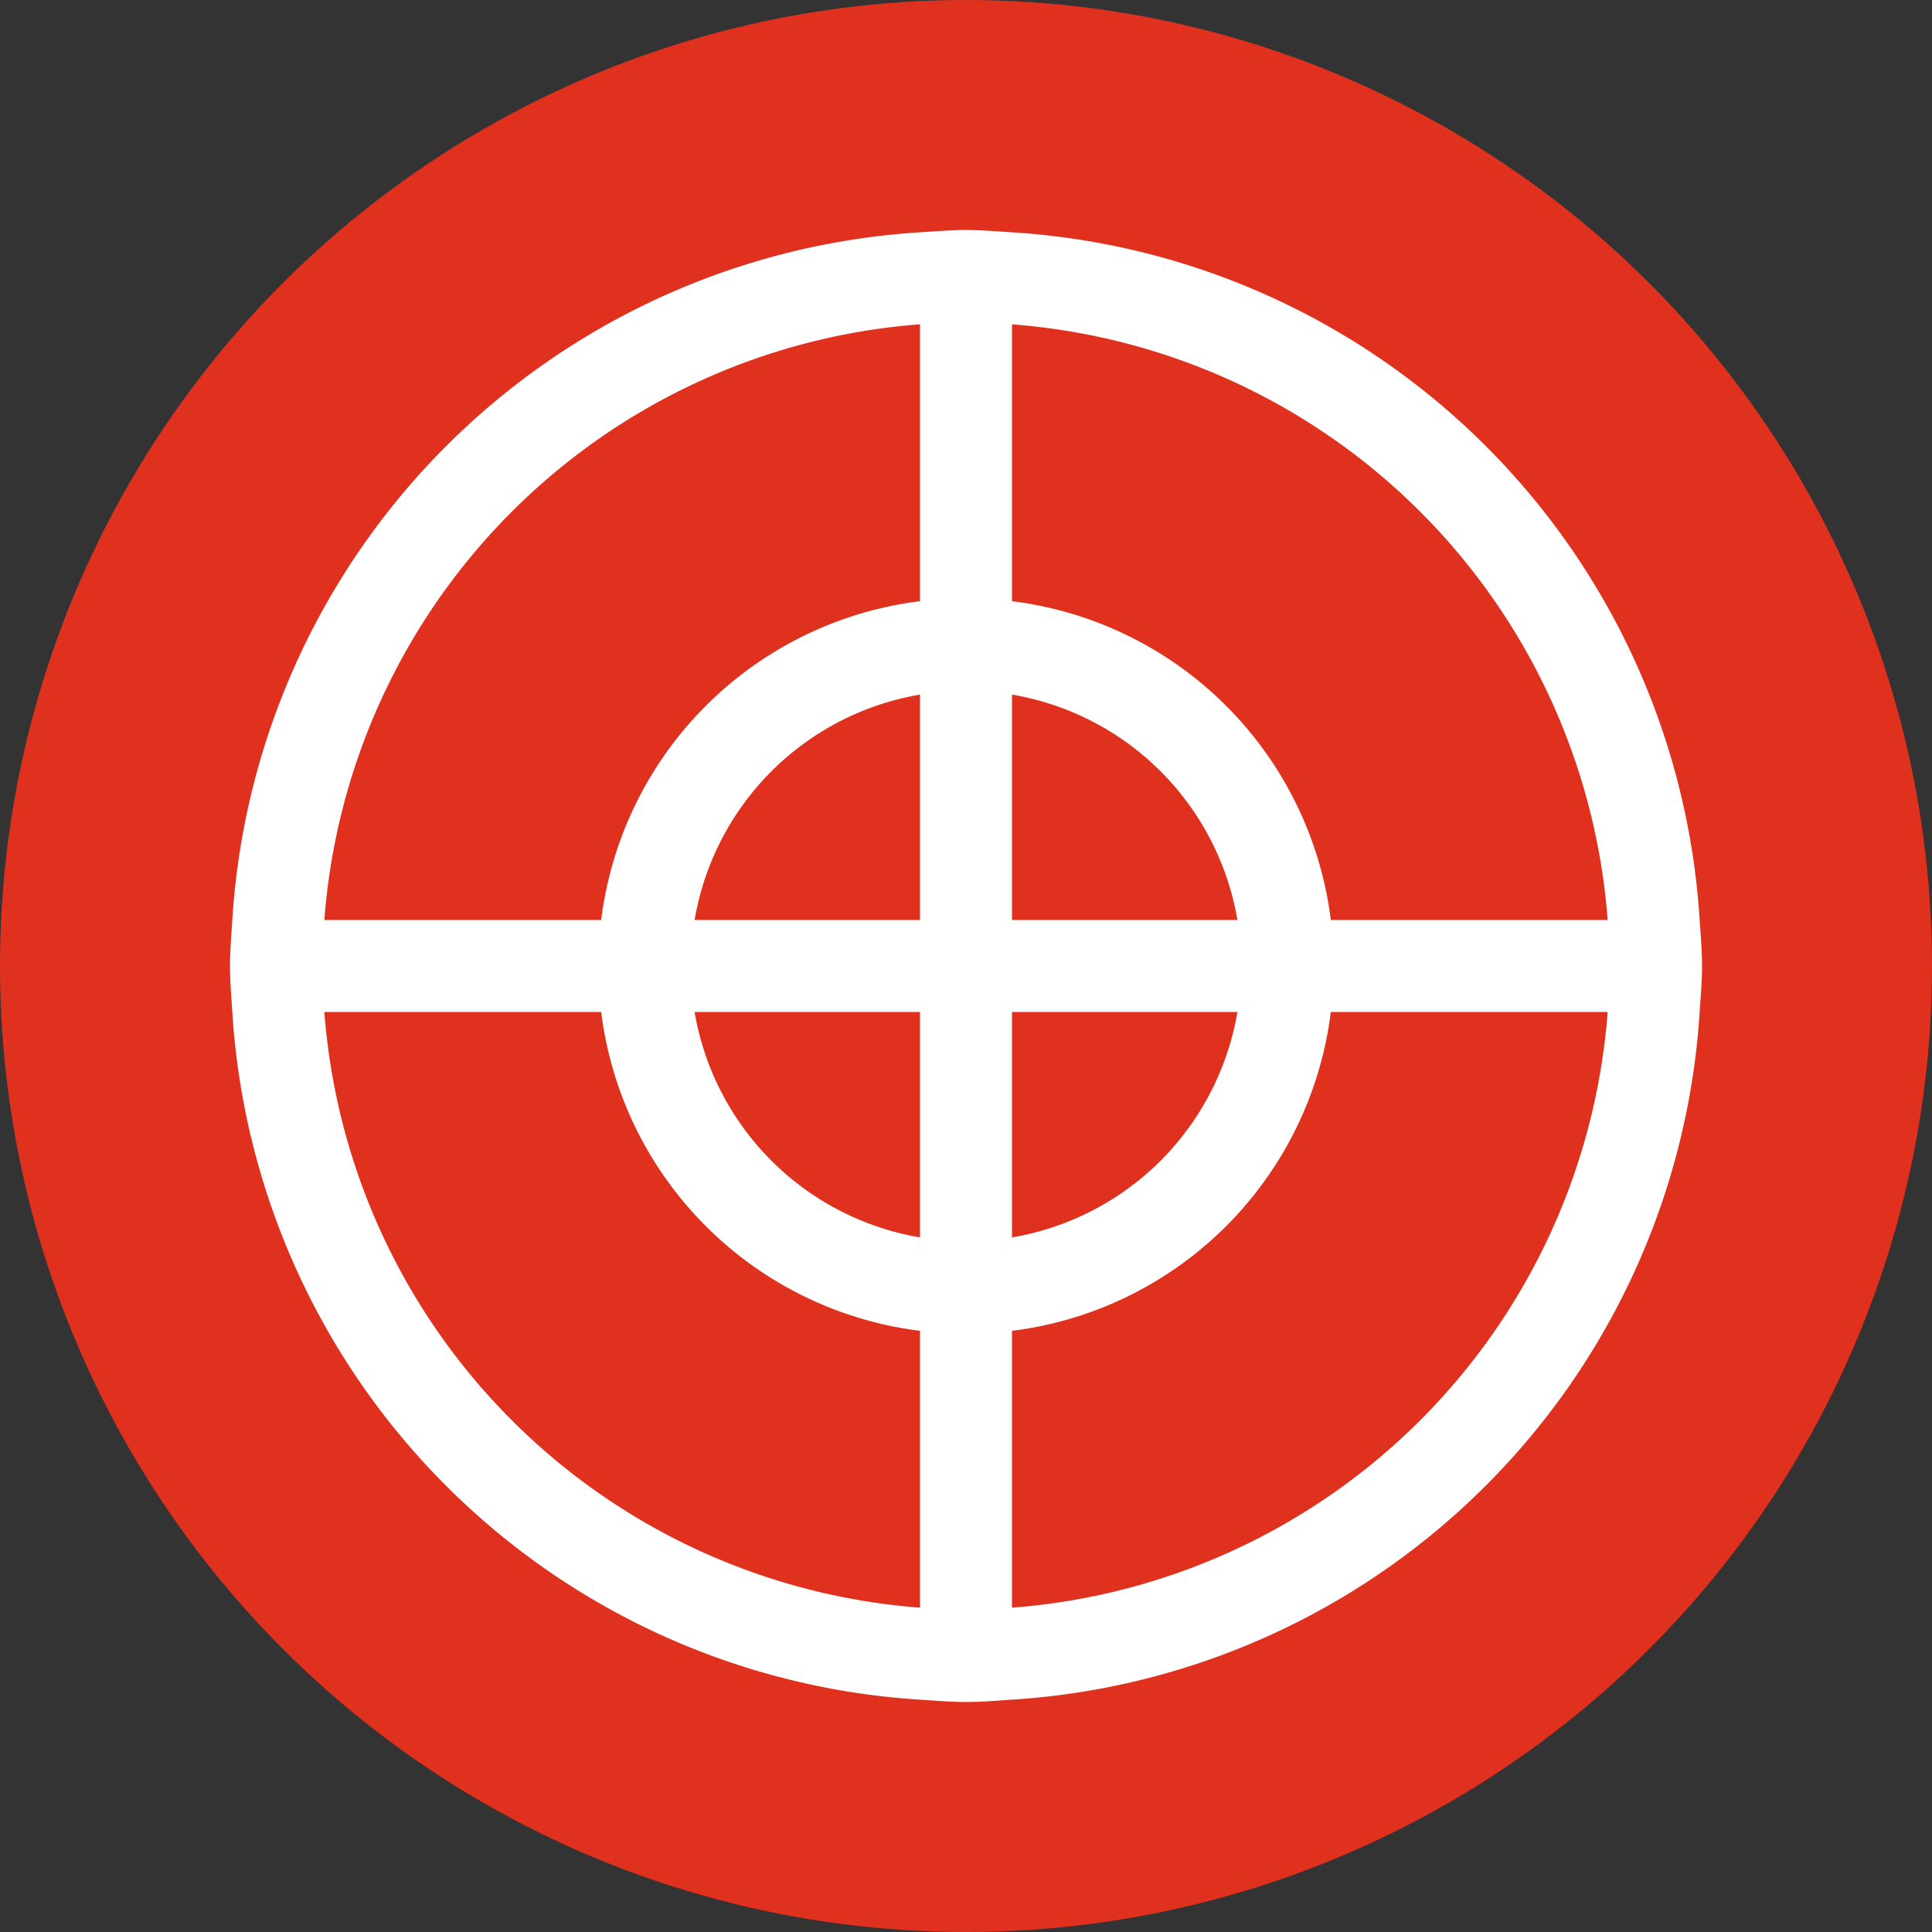 <svg xmlns="http://www.w3.org/2000/svg" width="42" height="42" viewBox="0 0 42 42"><rect x="0" y="0" width="42" height="42" fill="#333333" stroke="none"/><defs><style>.a{fill:#e0301e;}.b{fill:#fff;}</style></defs><g transform="translate(-114 -558)"><circle class="a" cx="21" cy="21" r="21" transform="translate(114 558)"/><g transform="translate(119 563)"><path class="b" d="M16,32c-.265,0-.53-.019-.787-.037L15,31.949A15.976,15.976,0,0,1,.05,17c-.005-.086-.011-.172-.017-.258C.017,16.5,0,16.25,0,16s.017-.5.033-.741c.006-.087.012-.173.017-.259A15.977,15.977,0,0,1,15,.05l.231-.015C15.482.018,15.741,0,16,0s.518.018.769.035L17,.05A15.974,15.974,0,0,1,31.949,15q.007.106.015.212c.018.255.037.519.037.783v.011c0,.263-.019.526-.037.78q-.008.107-.015.215A15.987,15.987,0,0,1,17,31.949l-.213.015C16.53,31.982,16.265,32,16,32Zm7.931-15A7.978,7.978,0,0,1,17,23.931v6.018A14.046,14.046,0,0,0,29.949,17ZM2.051,17A14.048,14.048,0,0,0,15,29.949V23.931A7.977,7.977,0,0,1,8.069,17ZM17,17v4.9A5.985,5.985,0,0,0,21.9,17Zm-6.9,0h0A5.986,5.986,0,0,0,15,21.9V17H10.1ZM17,2.051V8.069A7.977,7.977,0,0,1,23.931,15h6.018A14.046,14.046,0,0,0,17,2.051ZM17,10.1V15h4.9A5.985,5.985,0,0,0,17,10.1Zm-2,0h0A5.986,5.986,0,0,0,10.1,15H15V10.1Zm0-8.05A14.048,14.048,0,0,0,2.051,15H8.069A7.975,7.975,0,0,1,15,8.069Z"/></g></g></svg>